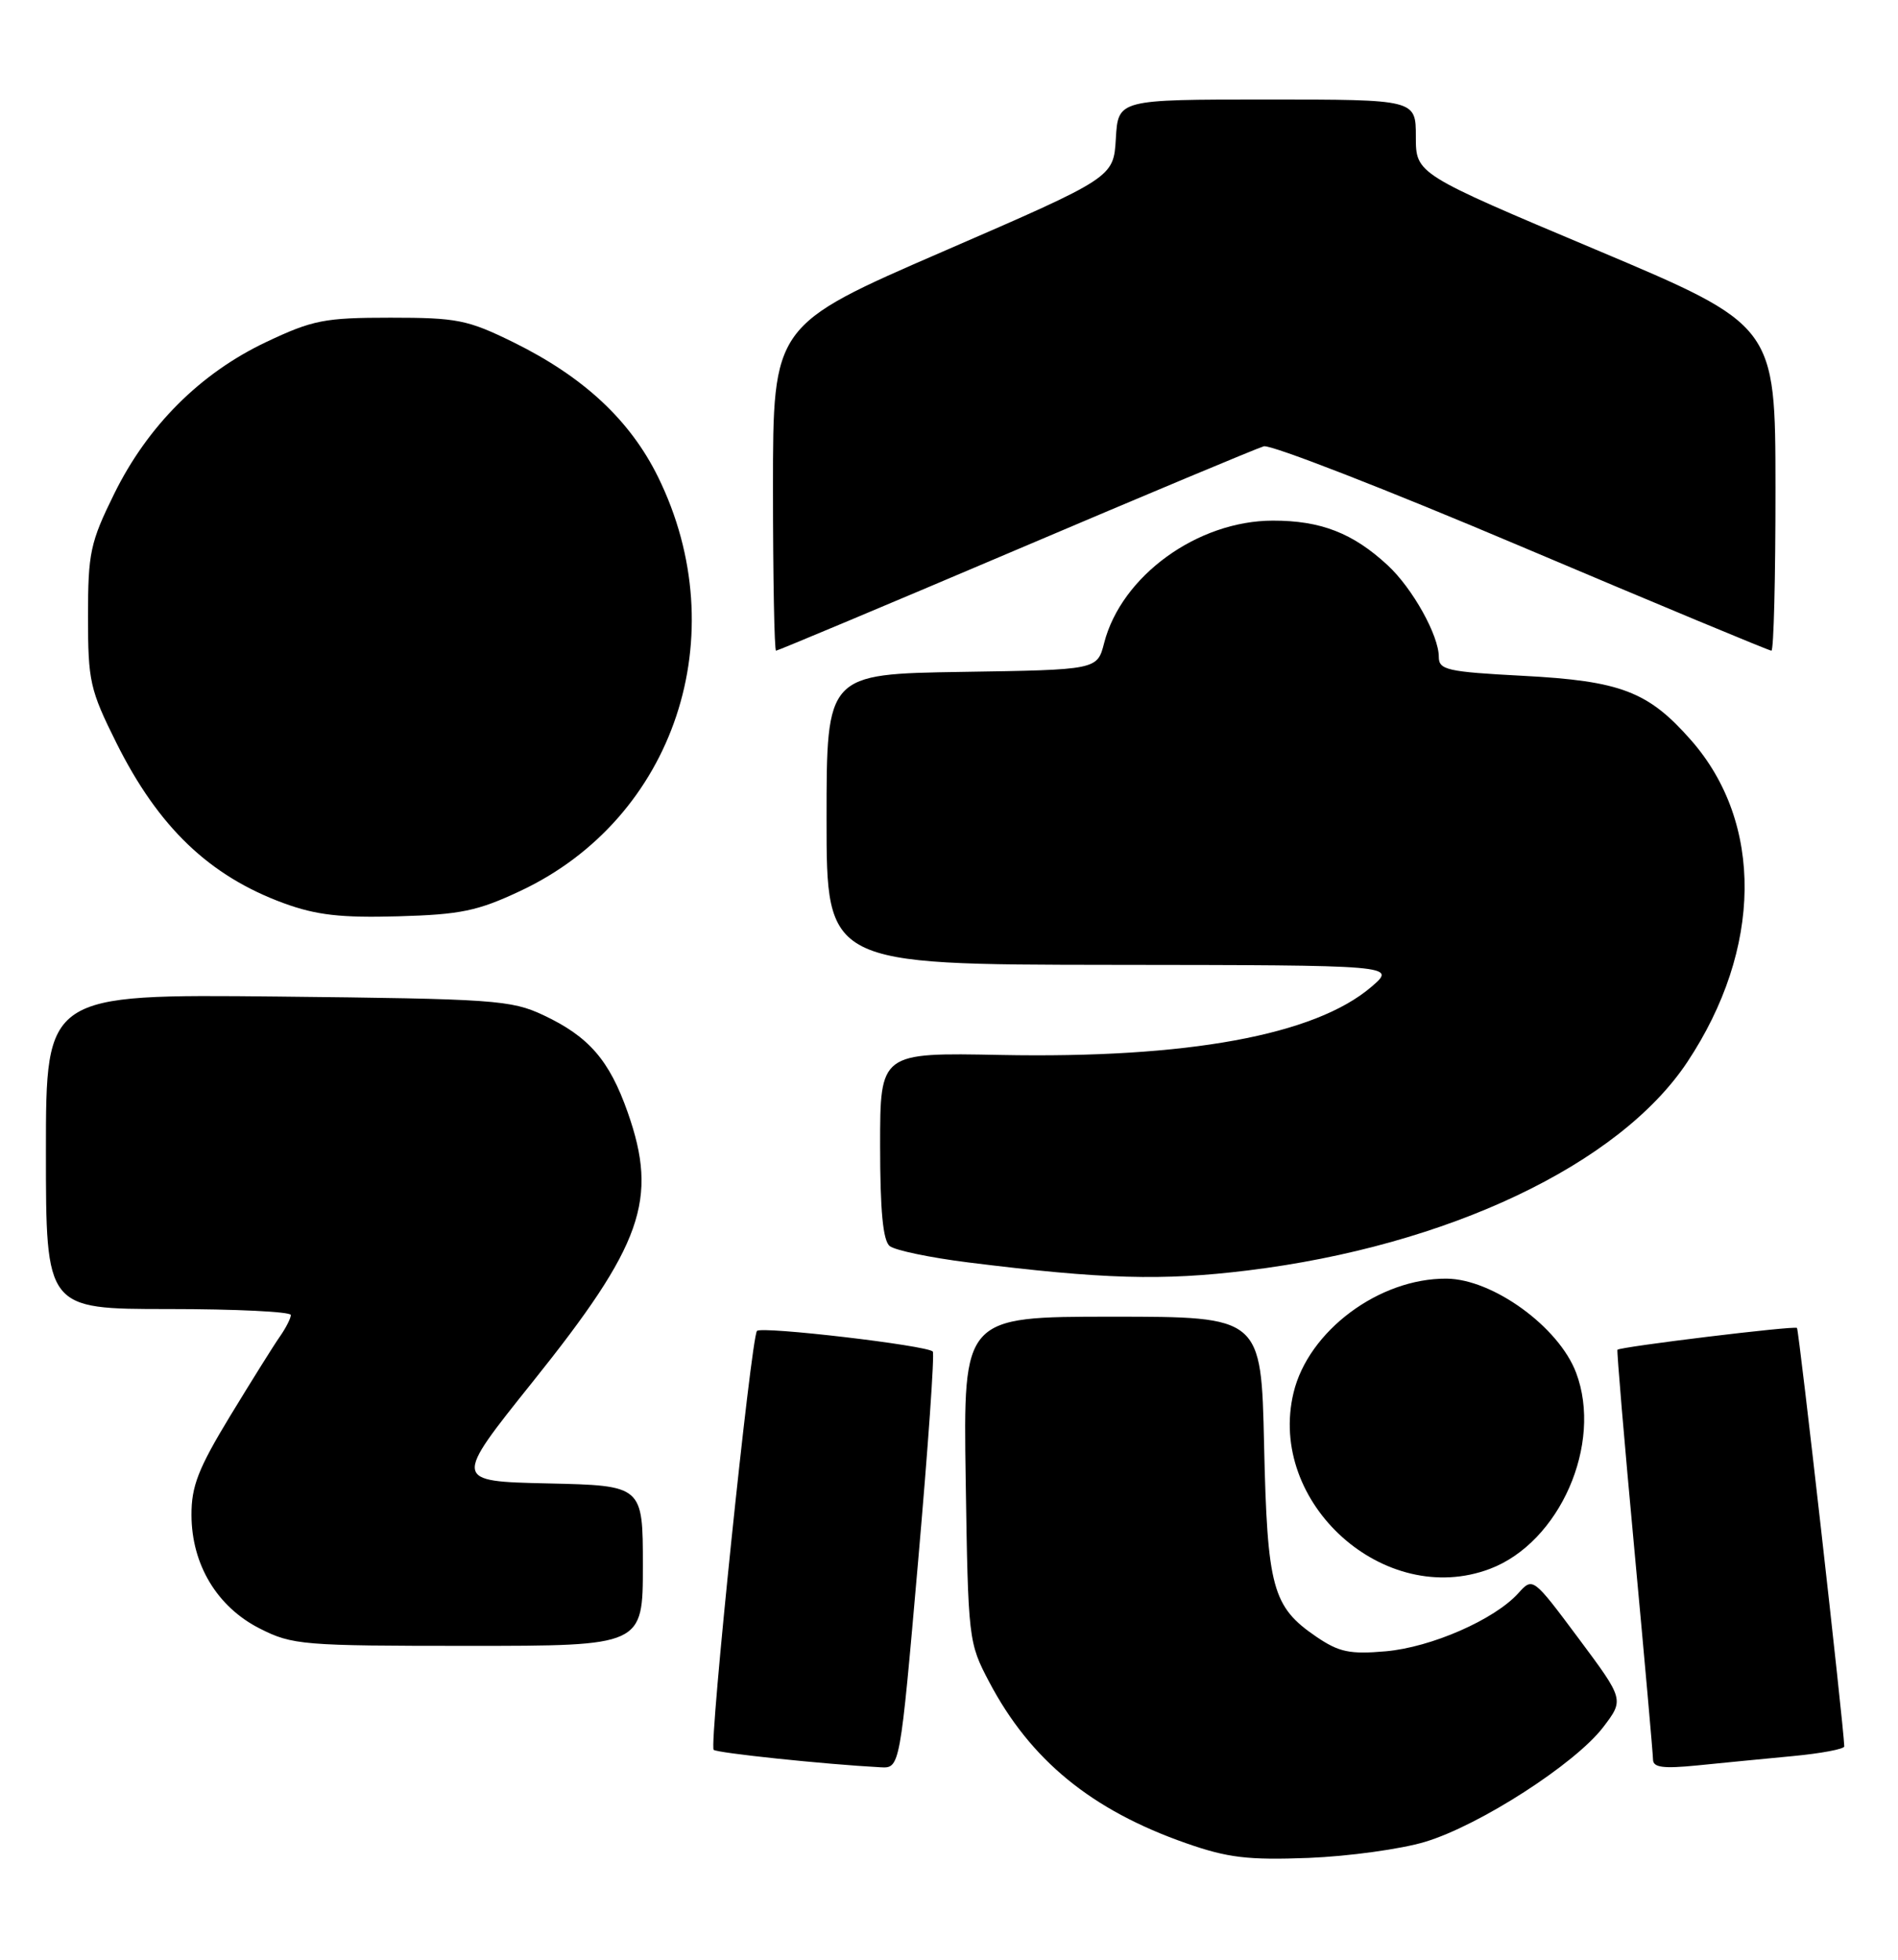 <?xml version="1.0" encoding="UTF-8" standalone="no"?>
<!DOCTYPE svg PUBLIC "-//W3C//DTD SVG 1.1//EN" "http://www.w3.org/Graphics/SVG/1.1/DTD/svg11.dtd" >
<svg xmlns="http://www.w3.org/2000/svg" xmlns:xlink="http://www.w3.org/1999/xlink" version="1.1" viewBox="0 0 248 256">
 <g >
 <path fill="currentColor"
d=" M 186.21 240.60 C 193.33 238.46 205.83 230.40 209.48 225.62 C 212.22 222.02 212.22 222.02 206.26 214.02 C 200.29 206.02 200.29 206.02 198.39 208.12 C 195.28 211.57 187.01 215.19 181.06 215.71 C 176.36 216.12 174.96 215.82 172.00 213.81 C 166.25 209.89 165.59 207.45 165.17 188.75 C 164.80 172.00 164.80 172.00 145.33 172.00 C 125.86 172.00 125.86 172.00 126.18 193.25 C 126.50 214.21 126.54 214.57 129.25 219.71 C 134.63 229.92 142.62 236.46 154.98 240.78 C 160.43 242.69 163.06 243.00 171.00 242.70 C 176.22 242.49 183.07 241.55 186.21 240.60 Z  M 119.96 204.00 C 121.26 189.14 122.13 176.79 121.88 176.55 C 121.07 175.74 99.51 173.22 98.91 173.86 C 98.14 174.70 92.63 227.96 93.25 228.58 C 93.66 228.99 107.72 230.47 115.05 230.86 C 117.60 231.00 117.60 231.00 119.96 204.00 Z  M 234.25 229.40 C 237.96 229.05 240.99 228.48 240.98 228.13 C 240.91 225.47 235.06 173.73 234.80 173.47 C 234.48 173.15 211.75 175.92 211.34 176.32 C 211.24 176.43 212.23 188.22 213.56 202.51 C 214.89 216.80 215.98 229.11 215.99 229.85 C 216.00 230.89 217.31 231.06 221.75 230.62 C 224.91 230.30 230.54 229.75 234.25 229.40 Z  M 84.00 204.53 C 84.00 194.06 84.00 194.06 71.60 193.78 C 59.20 193.50 59.20 193.50 69.61 180.50 C 83.96 162.59 86.03 156.71 82.02 145.31 C 79.62 138.49 76.95 135.41 71.00 132.61 C 66.78 130.63 64.59 130.48 36.25 130.18 C 6.00 129.87 6.00 129.87 6.00 150.43 C 6.00 171.00 6.00 171.00 22.00 171.00 C 30.80 171.00 38.00 171.35 38.00 171.78 C 38.00 172.21 37.35 173.48 36.56 174.61 C 35.77 175.73 32.85 180.41 30.06 184.99 C 25.91 191.83 25.00 194.15 25.02 197.92 C 25.04 204.39 28.38 209.93 33.97 212.75 C 38.20 214.89 39.57 215.00 61.21 215.00 C 84.00 215.00 84.00 215.00 84.00 204.53 Z  M 194.68 204.94 C 203.80 201.49 209.45 188.62 205.94 179.32 C 203.68 173.33 195.04 167.07 189.00 167.03 C 180.20 166.97 170.95 173.87 169.02 181.93 C 165.55 196.36 180.92 210.14 194.68 204.94 Z  M 163.03 165.96 C 189.17 162.76 211.59 152.12 220.48 138.72 C 230.28 123.95 230.46 107.49 220.95 96.68 C 215.36 90.32 211.77 88.95 198.95 88.28 C 189.08 87.76 188.00 87.51 188.00 85.81 C 188.00 83.01 184.58 76.87 181.34 73.86 C 176.78 69.63 172.58 68.00 166.30 68.01 C 156.46 68.03 146.52 75.24 144.27 84.00 C 143.37 87.50 143.37 87.50 125.69 87.77 C 108.00 88.05 108.00 88.05 108.00 107.02 C 108.00 126.00 108.00 126.00 145.25 126.04 C 182.50 126.08 182.50 126.08 179.18 128.92 C 171.81 135.23 155.16 138.28 130.75 137.81 C 115.00 137.50 115.00 137.50 115.00 149.63 C 115.00 158.12 115.37 162.06 116.25 162.77 C 116.94 163.33 121.55 164.29 126.50 164.91 C 144.15 167.11 151.84 167.33 163.03 165.96 Z  M 68.00 116.38 C 88.18 106.90 96.14 82.95 85.98 62.30 C 82.33 54.89 76.26 49.24 67.12 44.73 C 61.10 41.77 59.74 41.50 51.02 41.50 C 42.39 41.50 40.87 41.80 34.76 44.69 C 26.16 48.77 19.30 55.62 14.92 64.51 C 11.79 70.87 11.50 72.22 11.50 80.53 C 11.50 89.00 11.75 90.10 15.21 97.05 C 20.71 108.07 27.36 114.43 37.11 118.00 C 41.33 119.54 44.55 119.91 52.00 119.70 C 60.19 119.47 62.40 119.01 68.00 116.38 Z  M 132.65 71.89 C 149.62 64.67 164.23 58.56 165.13 58.30 C 166.02 58.04 181.19 63.94 198.84 71.42 C 216.48 78.89 231.16 85.00 231.46 85.00 C 231.76 85.00 232.00 75.44 231.99 63.75 C 231.98 42.50 231.98 42.50 208.49 32.60 C 185.00 22.71 185.00 22.71 185.00 17.85 C 185.00 13.00 185.00 13.00 165.55 13.00 C 146.10 13.00 146.10 13.00 145.80 18.10 C 145.50 23.19 145.50 23.19 123.25 32.84 C 101.00 42.49 101.00 42.49 101.00 63.75 C 101.00 75.44 101.18 85.00 101.40 85.00 C 101.62 85.00 115.69 79.10 132.65 71.89 Z "/>
</g>
</svg>
